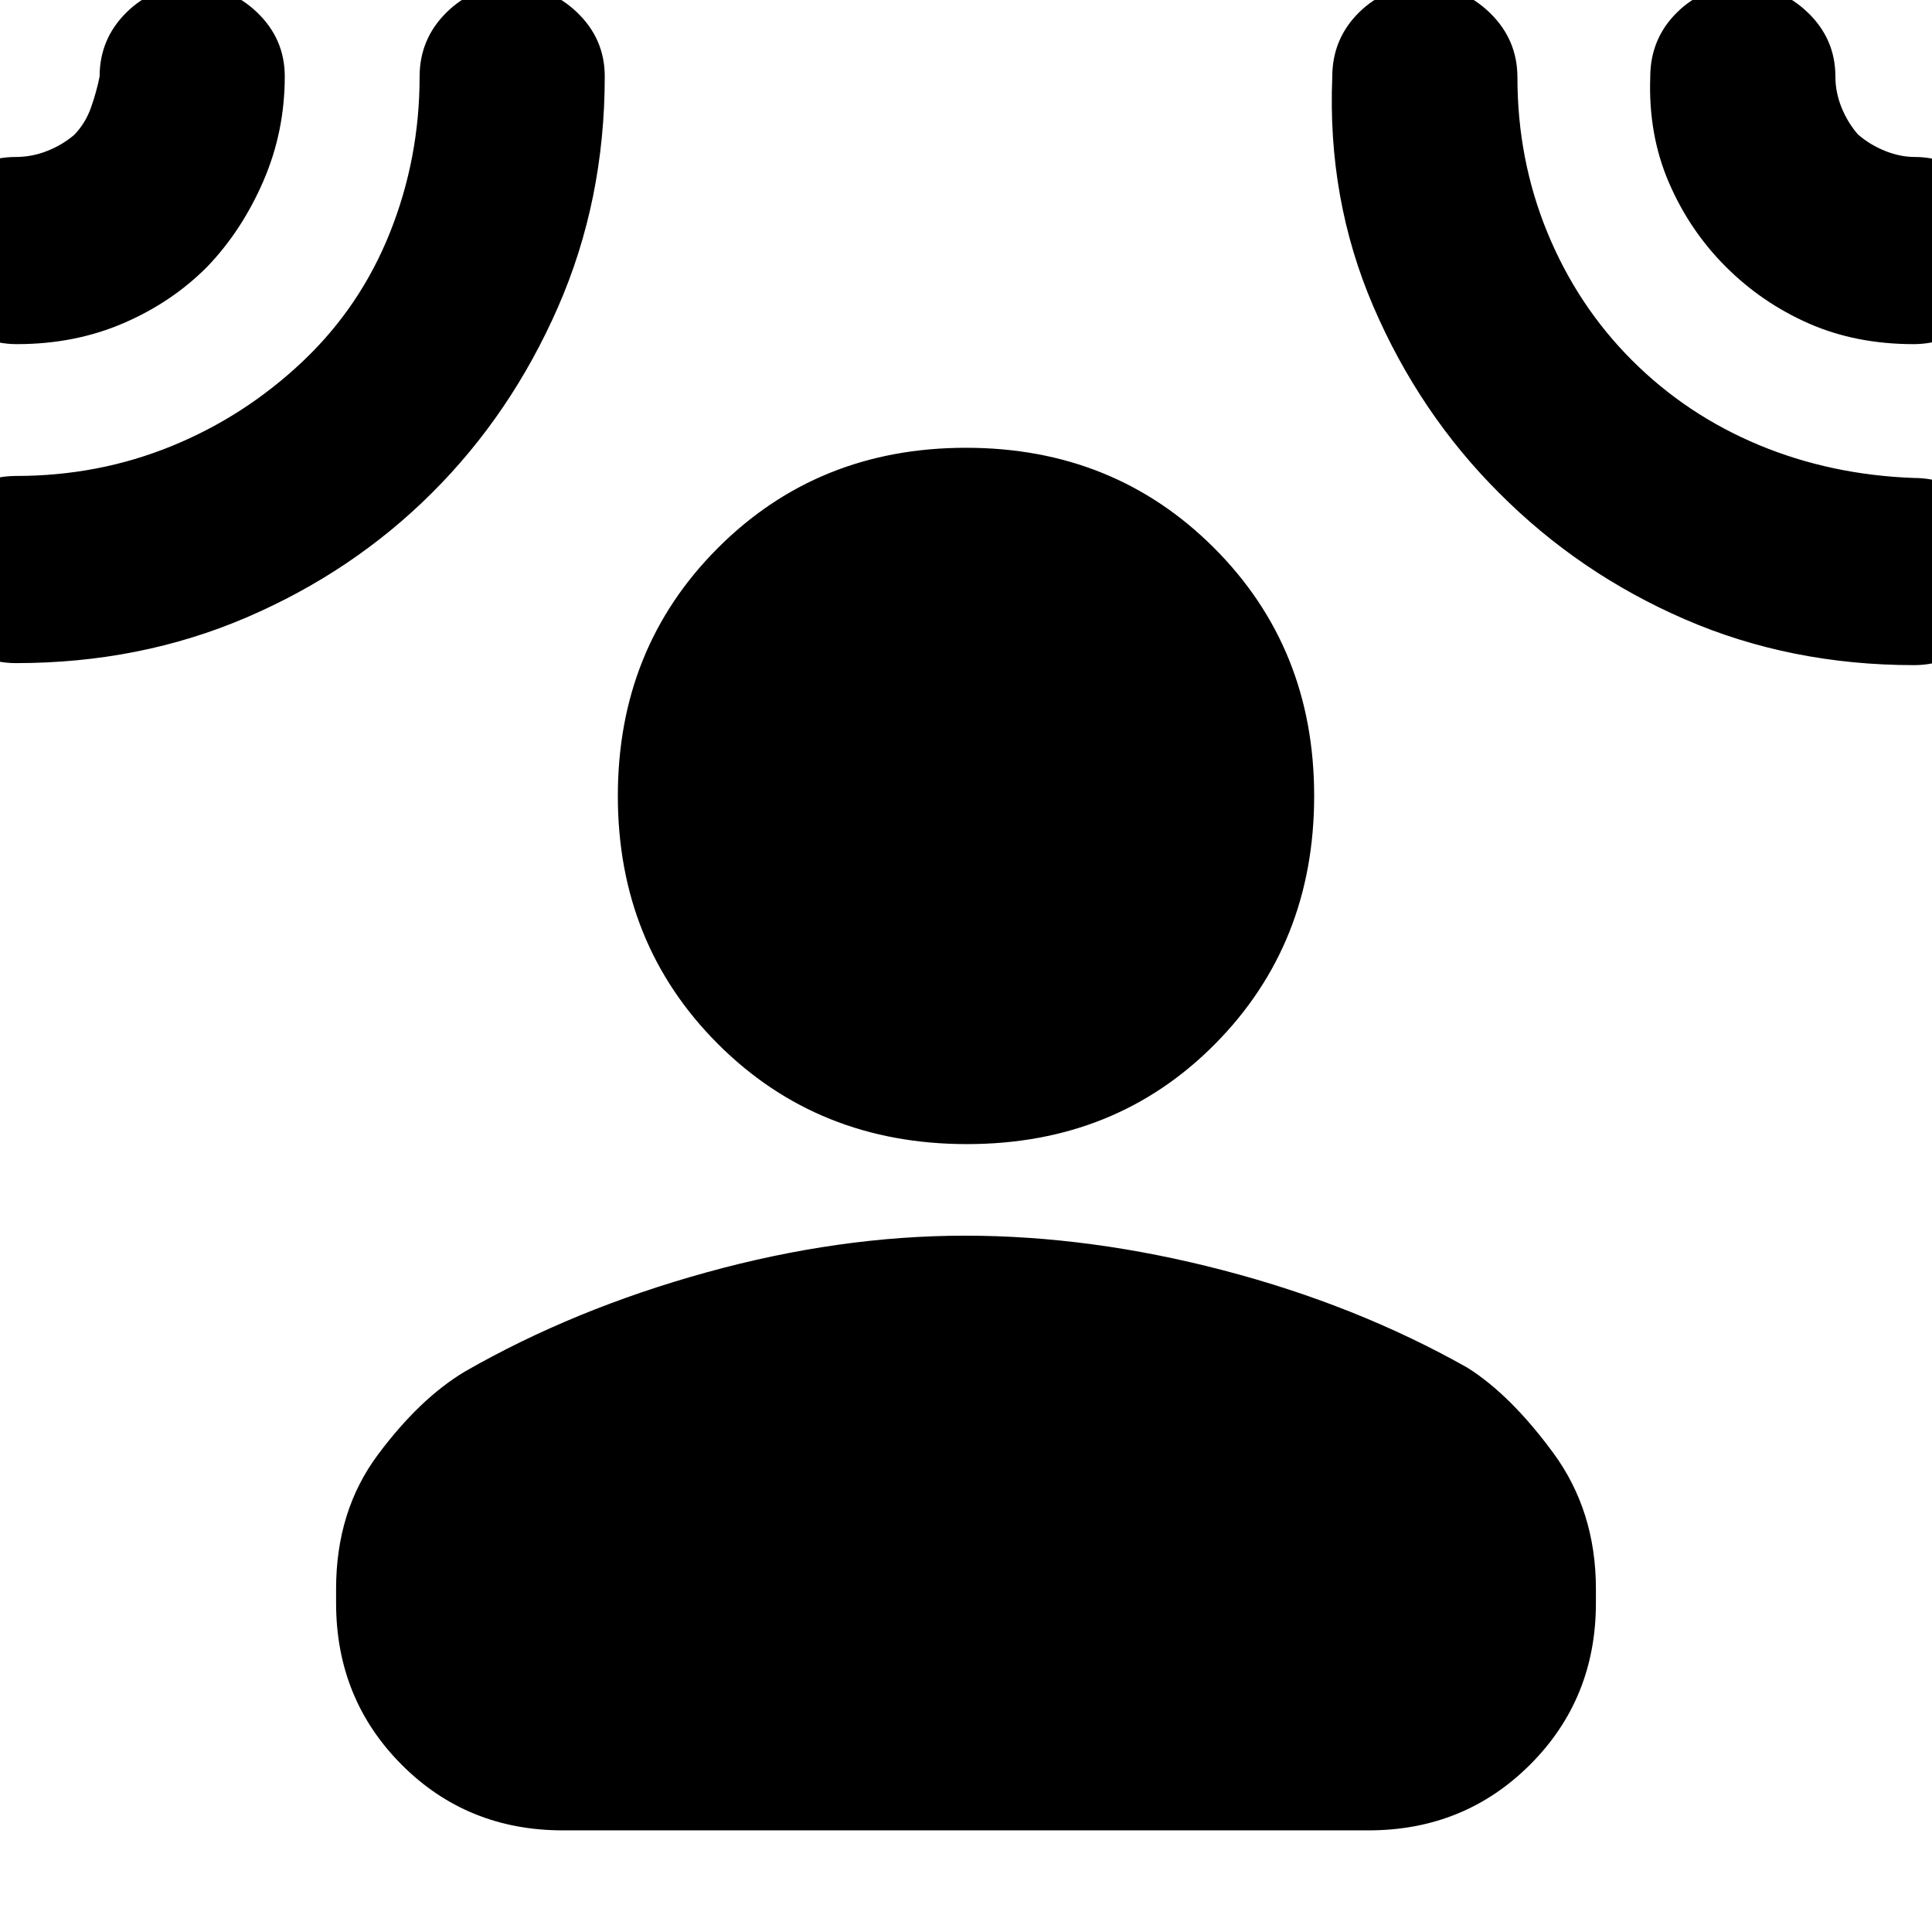 <svg xmlns="http://www.w3.org/2000/svg" height="20" viewBox="0 -960 960 960" width="20"><path d="M480.5-391.5q-74 0-123.75-49.75T307-564.5q0-73.5 49.75-123.25T480-737.5q73.5 0 123.25 49.75T653-564.5q0 73.5-49.25 123.25T480.5-391.5ZM167-170.5q0-38.75 20.75-66.63 20.75-27.87 43.19-41.32Q285-309.5 351-327.75 417-346 479.5-346T608-328.75q66 17.25 121.06 48.3 21.44 13.45 42.69 42.32Q793-209.25 793-170.5v7q0 47.64-32.69 80.32-32.7 32.68-80.35 32.68H279.72q-47.66 0-80.19-32.68T167-163.5v-7Zm-64-657q-17.47 17.66-41.63 28.08Q37.2-789 8.43-789q-18.93 0-32.93-13.79t-14-32.5q0-18.71 13.79-32.71t32.5-14q8.1 0 15.65-2.99 7.55-2.98 13.49-8.04 5.59-5.83 8.33-13.65T49.5-922q0-18.66 13.34-31.83Q76.19-967 95.09-967q18.91 0 32.66 13.17Q141.5-940.66 141.5-922q0 27.47-10.67 52.06-10.67 24.58-27.83 42.44Zm111.62 112.45q-39.41 39.26-92.24 61.9Q69.54-630.5 8-630.5q-18.8 0-32.65-13.79-13.85-13.79-13.85-32.5t13.85-32.71q13.85-14 32.65-14 40.93 0 77.31-14.86t65.19-42.14q28.5-27 43.25-63.9t14.75-77.5q0-18.7 13.34-31.9 13.35-13.2 32.25-13.2 18.91 0 32.66 13.17Q300.5-940.66 300.5-922q0 61.51-23.23 114.6-23.24 53.09-62.65 92.35Zm530.36.07q-39.69-39.56-62.59-92.79Q659.5-861 662-921.82q0-18.91 13.34-32.05Q688.69-967 707.59-967q18.91 0 32.66 13.32Q754-940.37 754-921.51q0 40.87 14.95 77.2 14.96 36.33 42.01 63.37 27.05 27.04 62.87 41.99 35.82 14.95 77.24 16.45 18.77 0 32.6 13.79 13.83 13.79 13.83 32.5t-13.82 32.71q-13.82 14-32.57 14-61.36 0-113.84-22.74-52.47-22.73-92.29-62.74ZM857.5-827.5q-18-18-28.26-41.84-10.26-23.84-9.24-52.36 0-19.03 13.34-32.17Q846.69-967 865.59-967q18.91 0 32.66 13.19Q912-940.63 912-921.95q0 7.8 3.03 15.32 3.04 7.52 8.17 13.43 5.91 5.13 13.43 8.17 7.52 3.03 14.87 3.03 18 0 32 13.79t14 32.5q0 18.71-13.9 32.71-13.89 14-32.76 14-28.66 0-52-10.25T857.5-827.5Z"/></svg>